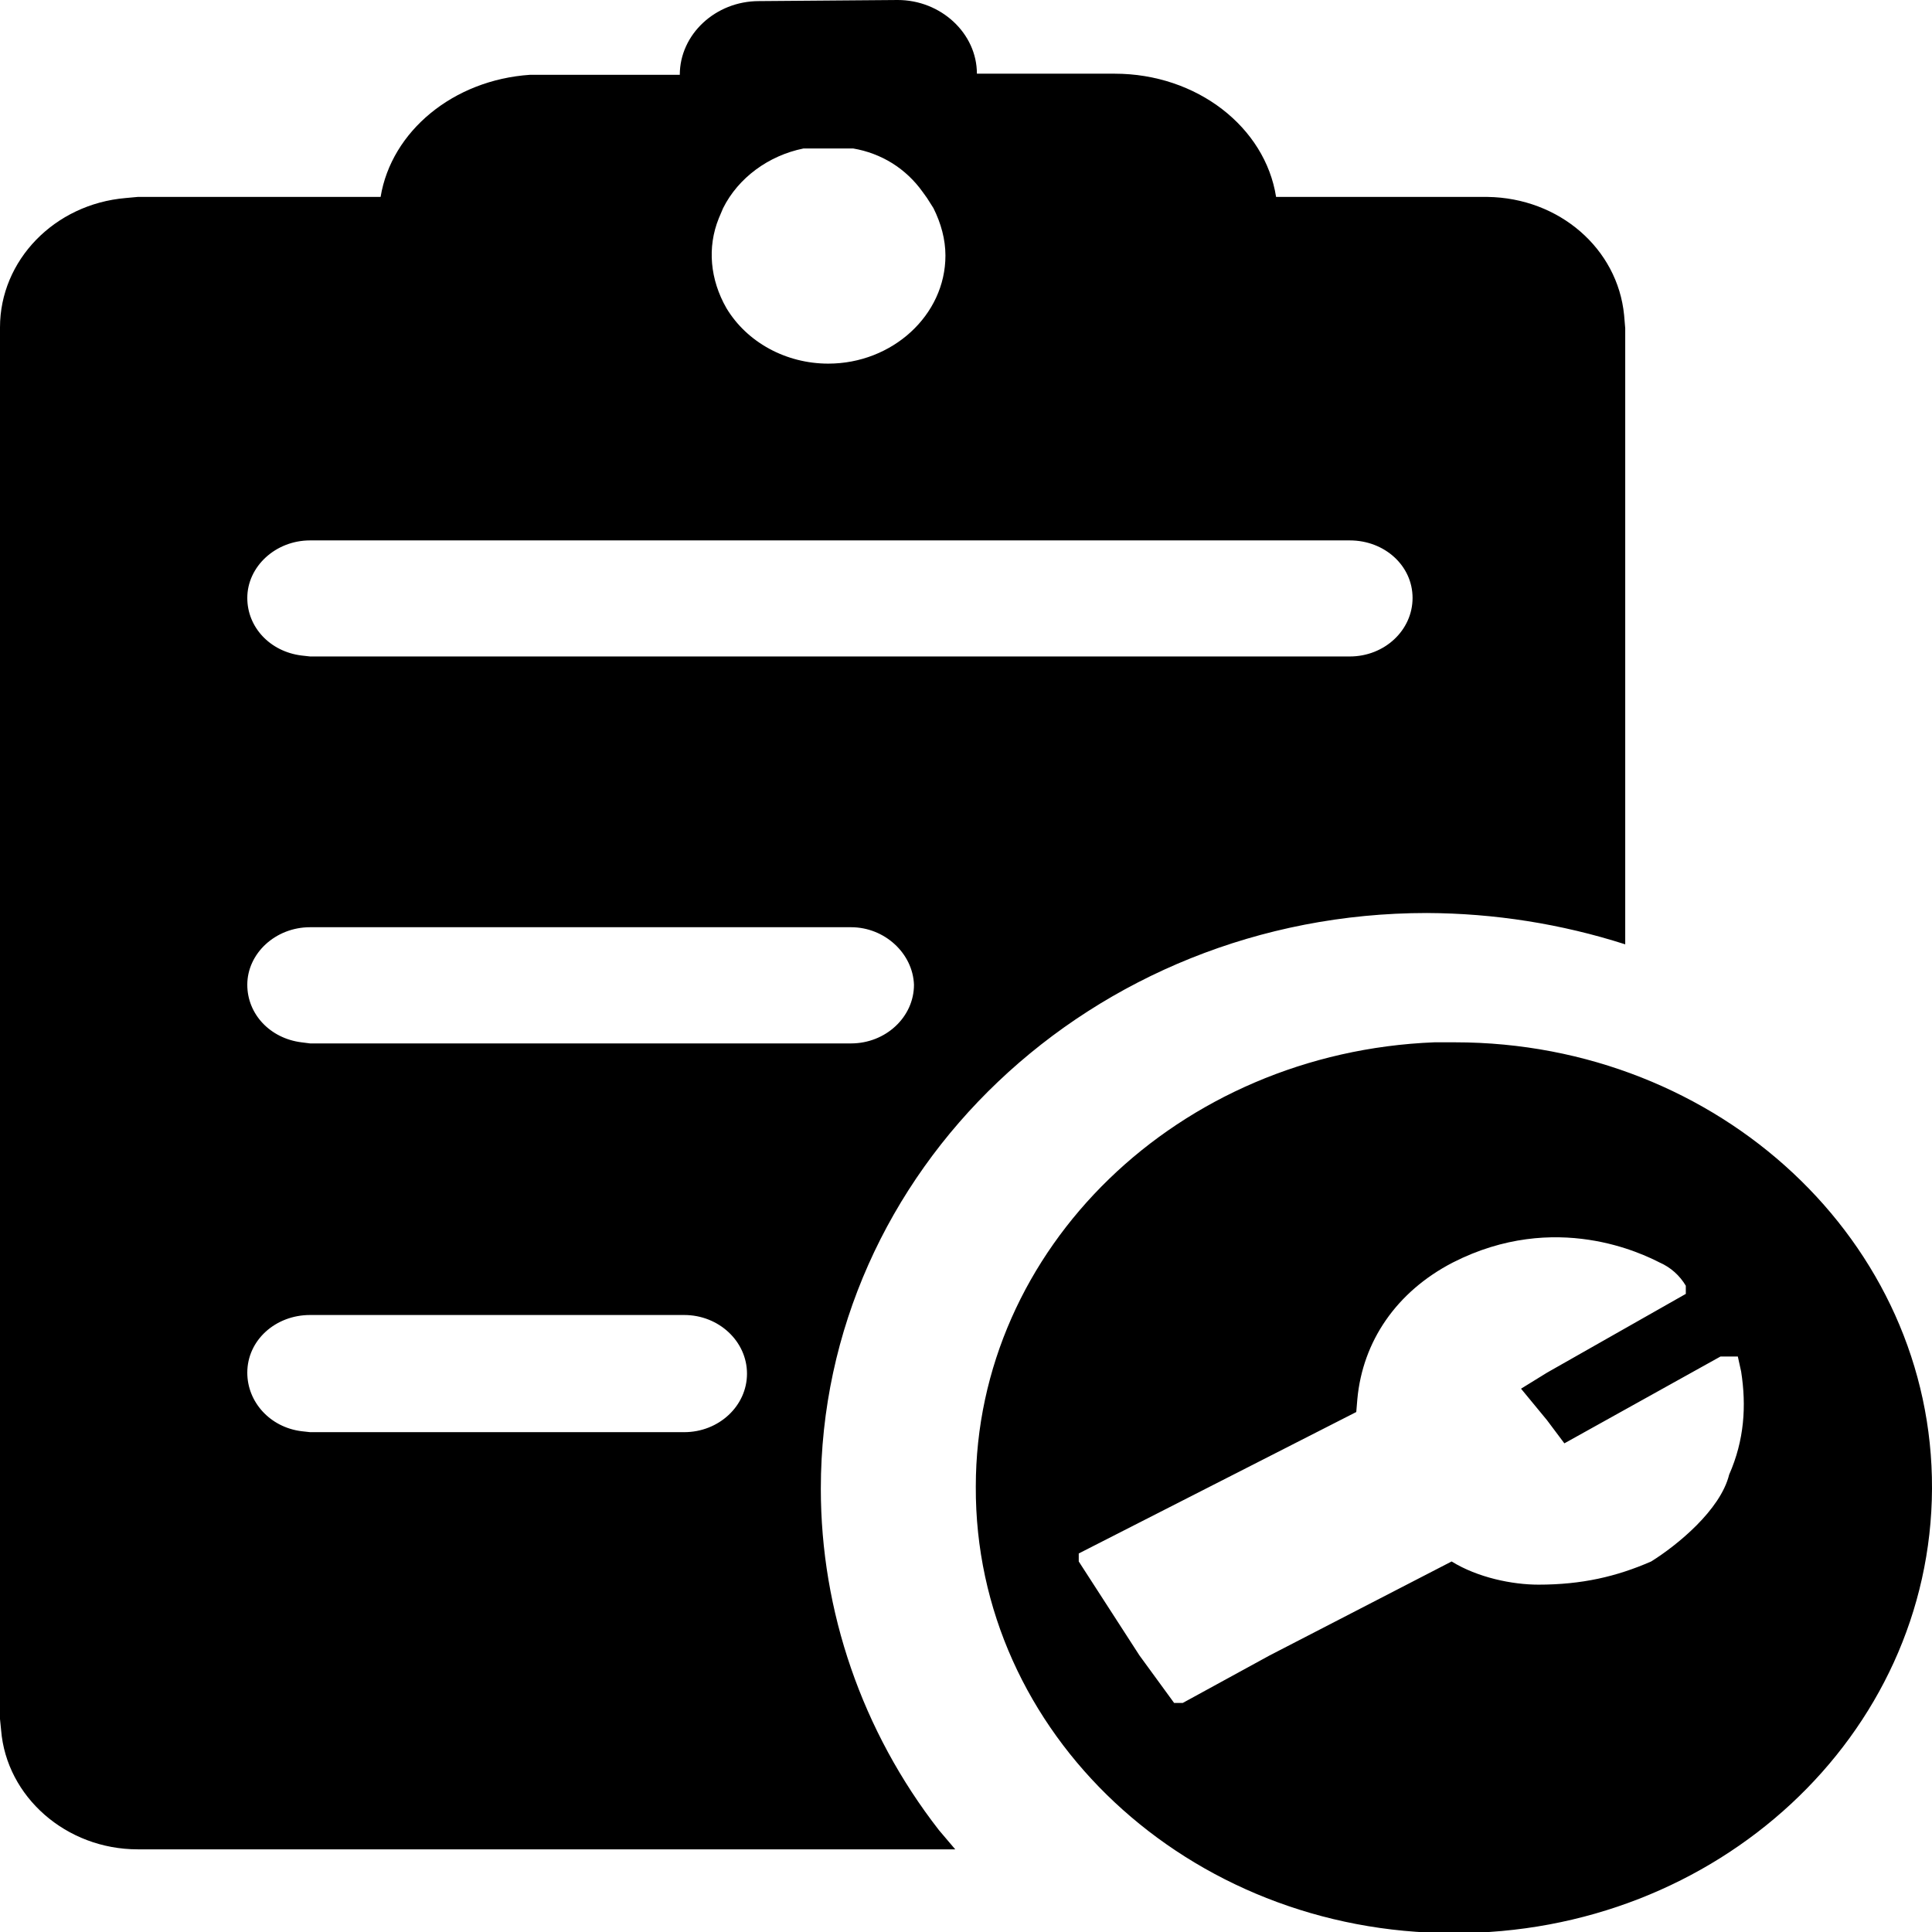 <svg width="14" height="14" viewBox="0 0 14 14" fill="none" xmlns="http://www.w3.org/2000/svg">
<path d="M10.543 7.553C12.46 7.553 14.008 9.002 14 10.788C13.992 12.574 12.444 14.016 10.528 14.008C8.61 14.008 7.063 12.559 7.071 10.773C7.071 9.046 8.54 7.626 10.394 7.553H10.543ZM6.505 0C6.819 0 7.079 0.242 7.079 0.534H8.077C8.674 0.534 9.168 0.922 9.247 1.427H10.779C11.298 1.434 11.722 1.801 11.769 2.284L11.777 2.379V6.843C11.312 6.694 10.827 6.618 10.339 6.616C7.912 6.616 5.948 8.483 5.948 10.788C5.948 11.674 6.246 12.545 6.804 13.262L6.922 13.401H0.998C0.479 13.401 0.047 13.02 0.008 12.537L0 12.457V2.372C0 1.888 0.393 1.479 0.911 1.435L0.998 1.427H2.758C2.836 0.952 3.284 0.579 3.842 0.542H4.926C4.926 0.249 5.185 0.008 5.499 0.008L6.505 0L6.505 0ZM10.527 9.149C10.118 9.361 9.875 9.72 9.836 10.137L9.828 10.232L7.817 11.257V11.315L8.257 11.996L8.508 12.34H8.571L9.2 11.996L10.519 11.315C10.708 11.432 10.959 11.483 11.148 11.483C11.462 11.483 11.713 11.425 11.965 11.315C12.153 11.198 12.467 10.942 12.53 10.686C12.64 10.437 12.656 10.188 12.617 9.939L12.593 9.83H12.467L11.336 10.459L11.21 10.291L11.022 10.063L11.21 9.947L12.216 9.376V9.317C12.172 9.243 12.107 9.184 12.027 9.149C11.91 9.09 11.274 8.768 10.527 9.149V9.149ZM4.958 9.529H2.247C1.996 9.529 1.792 9.712 1.792 9.947C1.792 10.159 1.956 10.342 2.184 10.371L2.247 10.378H4.958C5.209 10.378 5.413 10.188 5.413 9.954C5.413 9.72 5.209 9.529 4.958 9.529ZM6.167 6.719H2.247C1.996 6.719 1.792 6.909 1.792 7.136C1.792 7.348 1.956 7.524 2.184 7.553L2.247 7.561H6.167C6.418 7.561 6.623 7.37 6.623 7.136C6.615 6.909 6.411 6.719 6.167 6.719ZM9.781 3.916H2.247C1.996 3.916 1.792 4.106 1.792 4.333C1.792 4.545 1.956 4.721 2.184 4.75L2.247 4.757H9.781C10.033 4.757 10.236 4.567 10.236 4.333C10.236 4.099 10.033 3.916 9.781 3.916V3.916ZM6.183 1.076H5.822C5.57 1.127 5.35 1.288 5.24 1.508L5.209 1.581C5.123 1.793 5.146 2.027 5.264 2.233C5.413 2.481 5.696 2.635 6.002 2.635C6.466 2.635 6.851 2.284 6.851 1.852C6.851 1.735 6.819 1.618 6.764 1.508L6.717 1.434L6.686 1.391C6.627 1.308 6.552 1.237 6.466 1.183C6.379 1.129 6.283 1.093 6.183 1.076Z" fill="currentColor"/>
</svg>
